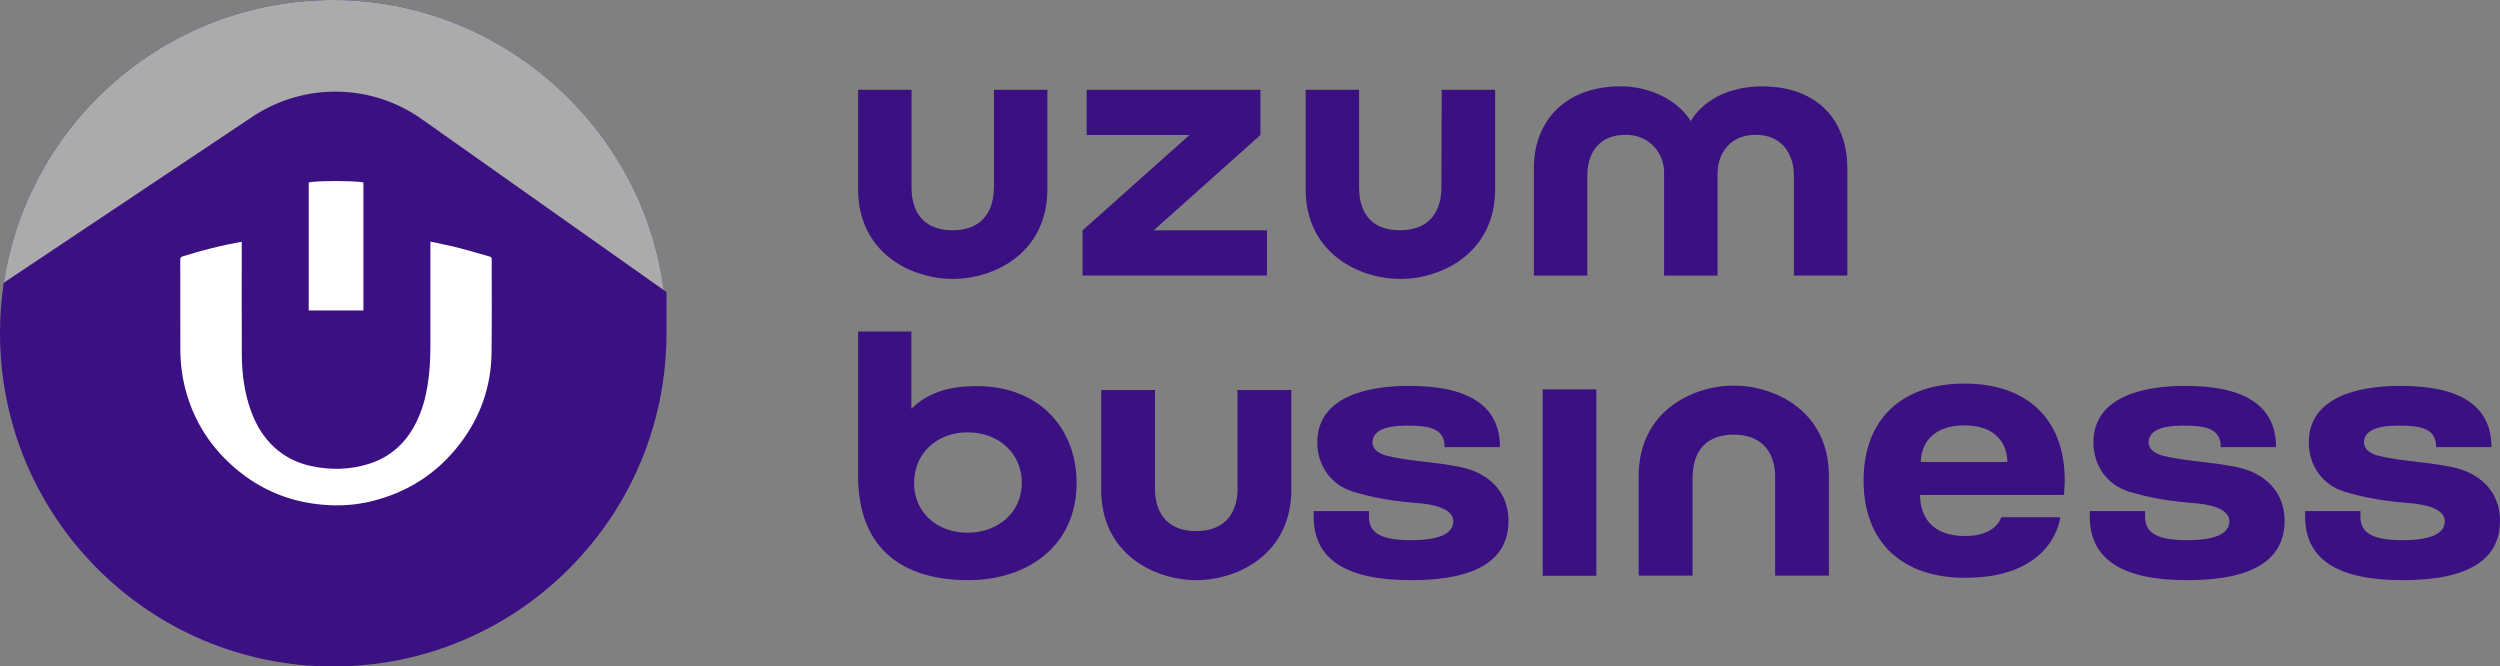 <?xml version="1.0" encoding="UTF-8"?>
<!DOCTYPE svg PUBLIC "-//W3C//DTD SVG 1.1//EN" "http://www.w3.org/Graphics/SVG/1.1/DTD/svg11.dtd">
<!-- Creator: CorelDRAW -->
<svg xmlns="http://www.w3.org/2000/svg" xml:space="preserve" width="217.822mm" height="58.07mm" version="1.1" style="shape-rendering:geometricPrecision; text-rendering:geometricPrecision; image-rendering:optimizeQuality; fill-rule:evenodd; clip-rule:evenodd"
viewBox="0 0 21782.24 5807"
 xmlns:xlink="http://www.w3.org/1999/xlink"
 xmlns:xodm="http://www.corel.com/coreldraw/odm/2003">
 <rect x="0" y="0" width="21782.24" height="5807" fill="#808080" stroke="none"/>
 <defs>
  <style type="text/css">
   <![CDATA[
    .fil3 {fill:#3B1082;fill-rule:nonzero}
    .fil0 {fill:#3B1082;fill-rule:nonzero}
    .fil2 {fill:#ABABAB;fill-rule:nonzero}
    .fil1 {fill:white;fill-rule:nonzero}
   ]]>
  </style>
 </defs>
 <g id="Слой_x0020_1">
  <g id="_1908510327632">
   <g>
    <path class="fil0" d="M5807.04 2544.98l0 358.52c0,1603.86 -1299.64,2903.5 -2903.5,2903.5 -1603.9,0 -2903.54,-1299.64 -2903.54,-2903.5 0,-149.61 11.37,-296.68 32.85,-439.96 212.07,-1394.95 1416.4,-2463.54 2870.69,-2463.54 1454.29,0 2695.22,1101.44 2879.51,2527.92l23.99 17.06z"/>
    <path class="fil1" d="M3750.09 2104.95c87.11,18.95 171.68,35.35 254.37,56.8 87.74,22.11 175.47,49.88 262.58,73.87 12.62,3.78 17.03,8.2 17.03,22.07 0,272.69 2.54,545.38 -1.25,817.41 -3.79,292.89 -96.56,557.97 -274.57,790.27 -198.2,259.42 -458.24,426.68 -775.74,503.05 -125,30.31 -253.12,39.76 -381.24,32.19 -305.51,-18.29 -575.67,-125.59 -806.68,-325.04 -238.59,-205.16 -388.83,-463.95 -449.41,-773.24 -17.03,-87.73 -23.99,-177.38 -23.99,-266.99 0,-258.16 0,-515.7 -0.62,-773.86 0,-17.04 5.66,-23.36 21.44,-27.78 166.64,-53.01 335.82,-95.31 507.5,-126.21 1.88,0 3.13,0 6.92,0l0 20.2c0,323.78 -1.25,647.61 0.66,971.4 1.25,163.47 23.36,324.45 78.9,479.1 44.18,123.04 109.18,232.26 206.37,321.25 90.9,82.69 198.2,135.07 317.5,160.97 169.18,36.6 338.36,33.44 504.33,-18.94 196.33,-61.84 332.03,-191.88 419.1,-375.59 46.72,-97.81 75.16,-201.95 92.19,-308.63 19.57,-118.67 24.61,-238.59 24.61,-359.14l0 -866.63c0,-7.58 0,-14.53 0,-26.53z"/>
    <path class="fil1" d="M3166.37 2704.78l-476.56 0 0 -1114.72c49.88,-15.78 381.88,-17.03 476.56,-1.25l0 1115.97z"/>
    <path class="fil2" d="M5783.2 2527.92l-2108.82 -1490.27c-440.58,-311.8 -1027.61,-319.37 -1476.39,-19.53l-2164.99 1445.42c212.07,-1394.95 1416.4,-2463.54 2870.68,-2463.54 1454.29,0 2695.22,1101.44 2879.52,2527.92z"/>
   </g>
   <g>
    <path class="fil3" d="M12558.82 1630.7c0,256.64 -145.34,375.6 -361.14,375.6 -215.88,0 -356.04,-116.43 -356.04,-375.6l0 -848.03 -465.68 0 0 864.18c0,563.38 470.76,783.46 825.08,783.46 354.37,0 825.94,-220.94 825.94,-783.46l0 -864.18 -465.63 0 -2.53 848.03z"/>
    <polygon class="fil3" points="10982.02,1176.1 10982.02,782.67 9467.83,782.67 9467.83,1176.1 10364.25,1176.1 9432.08,2007.13 9432.08,2400.56 11038.99,2400.56 11038.99,2007.13 10051.58,2007.13 "/>
    <path class="fil3" d="M15358.87 752.21c-294.84,0 -517.5,119.82 -628.01,302.51 -112.12,-182.69 -356.03,-302.51 -609.2,-302.51 -497.94,0 -757.13,316.95 -757.13,709.55l0 939.79 465.63 0 0 -873.51c0,-187.8 98.59,-352.65 324.64,-352.65 45.87,-2.55 91.79,4.25 135.07,20.39 43.32,16.15 82.4,41.65 114.73,74.79 32.29,32.28 57.79,72.2 73.9,115.54 16.14,43.34 22.98,89.23 20.42,135.12l0 880.32 465.63 0 0 -881.18c0,-187.77 110.51,-345.84 333.95,-345.84 223.5,0 331.4,164.85 331.4,352.65l0 873.53 465.68 0 0 -938.12c0,-391.71 -240.49,-709.52 -740.99,-709.52l4.28 0 0 -0.86z"/>
    <path class="fil3" d="M8659.41 1630.7c0,256.64 -145.29,375.6 -359.42,375.6 -214.14,0 -357.76,-116.43 -357.76,-375.6l0 -848.03 -465.66 0 0 864.18c0,563.38 469.07,783.46 825.11,783.46 356.04,0 824.23,-220.94 824.23,-783.46l0 -864.18 -465.64 0 0 848.03 -0.86 0z"/>
   </g>
   <g>
    <path class="fil3" d="M13068.9 3895.72c0,-356.19 -265.89,-535.17 -798.39,-533.42 -366.77,0 -793.15,99.13 -793.15,492.2 0,207.04 124.62,371.11 307.08,428.13 187.79,57.91 376.38,85.99 569.42,100.91 107.88,7.89 308.78,39.47 308.78,158.79 -1.73,109.66 -126.32,164.07 -371.94,164.07 -245.7,0 -363.27,-56.16 -363.27,-203.57l0 -49.99 -481.65 0 0 49.99c0,368.5 280.75,551.87 844.92,551.87 567.61,1.75 852.78,-172.85 852.78,-517.65 0,-262.31 -186.06,-421.12 -418.57,-467.62 -223.7,-46.5 -457.93,-51.75 -643.91,-99.13 -81.63,-21.94 -122.83,-66.69 -122.83,-113.18 0,-99.13 100.02,-149.16 301.76,-149.16 201.81,0 327.24,28.08 327.24,187.76l481.73 0z"/>
    <path class="fil3" d="M19831.14 3895.72c0,-356.19 -265.81,-535.17 -798.39,-533.42 -366.72,0 -793.07,99.13 -793.07,492.2 0,207.04 124.55,371.11 307.05,428.13 187.71,57.91 376.41,85.99 569.37,100.91 107.96,7.89 308.86,39.47 308.86,158.79 -1.81,109.66 -126.35,164.07 -372.05,164.07 -245.62,0 -363.16,-56.16 -363.16,-203.57l0 -49.99 -481.65 0 0 49.99c0,368.5 280.72,551.87 844.81,551.87 567.7,1.75 852.78,-172.85 852.78,-517.65 0,-262.31 -185.98,-421.12 -418.46,-467.62 -223.73,-46.5 -457.93,-51.75 -643.99,-99.13 -81.55,-21.94 -122.82,-66.69 -122.82,-113.18 0,-99.13 100.01,-149.16 301.83,-149.16 201.81,0 327.24,28.08 327.24,187.76l481.65 0z"/>
    <path class="fil3" d="M21707.67 3895.72c0,-356.19 -265.81,-535.17 -798.32,-533.42 -366.77,0 -793.12,99.13 -793.12,492.2 0,207.04 124.52,371.11 307.06,428.13 187.7,57.91 376.38,85.99 569.33,100.91 107.96,7.89 308.89,39.47 308.89,158.79 -1.73,109.66 -126.35,164.07 -372.05,164.07 -245.62,0 -363.19,-56.16 -363.19,-203.57l0 -49.99 -481.65 0 0 49.99c0,368.5 280.75,551.87 844.84,551.87 567.7,1.75 852.78,-172.85 852.78,-517.65 0,-262.31 -185.98,-421.12 -418.46,-467.62 -223.73,-46.5 -457.96,-51.75 -643.94,-99.13 -81.6,-21.94 -122.87,-66.69 -122.87,-113.18 0,-99.13 100.01,-149.16 301.8,-149.16 201.81,0 327.25,28.08 327.25,187.76l481.65 0z"/>
    <polygon class="fil3" points="13909.01,3392.05 13441.42,3392.05 13441.42,5016.9 13909.01,5016.9 "/>
    <path class="fil3" d="M10783.47 4250.14c0,257.08 -145.68,377.27 -362.36,377.27 -216.73,0 -357.99,-120.19 -357.99,-377.27l0 -851.9 -468.46 0 0 868.59c0,565 470.24,787.84 828.18,787.84 358.01,0 828.25,-223.73 828.25,-787.84l0 -868.59 -468.51 0 0 851.9 0.89 0z"/>
    <g>
     <path class="fil3" d="M8430.25 3766.87c-266.69,0 -465.87,182.48 -465.87,440.4 0,257.95 199.18,434.29 465.87,434.29 266.73,0 472.88,-178.98 472.88,-434.29 0,-255.31 -199.12,-440.4 -472.88,-440.4zm4.37 1287.93c-559.76,0 -958.05,-264.97 -958.05,-908.94l0 -1257.24 464.09 0 0 672.93c135.13,-133.34 313.22,-197.39 569.42,-197.39 558.03,0 870.33,381.63 870.33,843.11 0,550.98 -429.04,847.53 -944.9,847.53l-0.89 0zm0 0l0 0 0 0z"/>
    </g>
    <path class="fil3" d="M15467.38 4164.15c0,-257.09 -146.54,-377.27 -362.35,-377.27 -215.84,0 -357.94,120.18 -357.94,377.27l0 851 -469.43 0 0 -867.7c0,-565.86 471.15,-787.84 829.09,-787.84 357.99,0 828.23,221.98 828.23,787.84l0 867.7 -468.51 0 0 -851 0.91 0z"/>
    <path class="fil3" d="M16735.51 4025.49l754.52 0c0,-131.6 -75.42,-319.35 -374.61,-319.35 -299.19,0 -379.91,187.75 -379.91,319.35zm-6.13 286.89c0,178.99 93.85,357.97 392.21,357.97 274.58,0 314.94,-164.07 314.94,-164.07l514.12 0c0,0 -48.25,528.17 -828.25,528.17 -543.9,0 -885.17,-304.44 -885.17,-847.53 0,-543.06 341.27,-844.86 879.03,-844.86 537.83,0 873.86,301.8 873.86,844.86 0,59.66 -8.78,125.46 -8.78,125.46l-1251.08 0 -0.88 0z"/>
   </g>
  </g>
 </g>
</svg>
